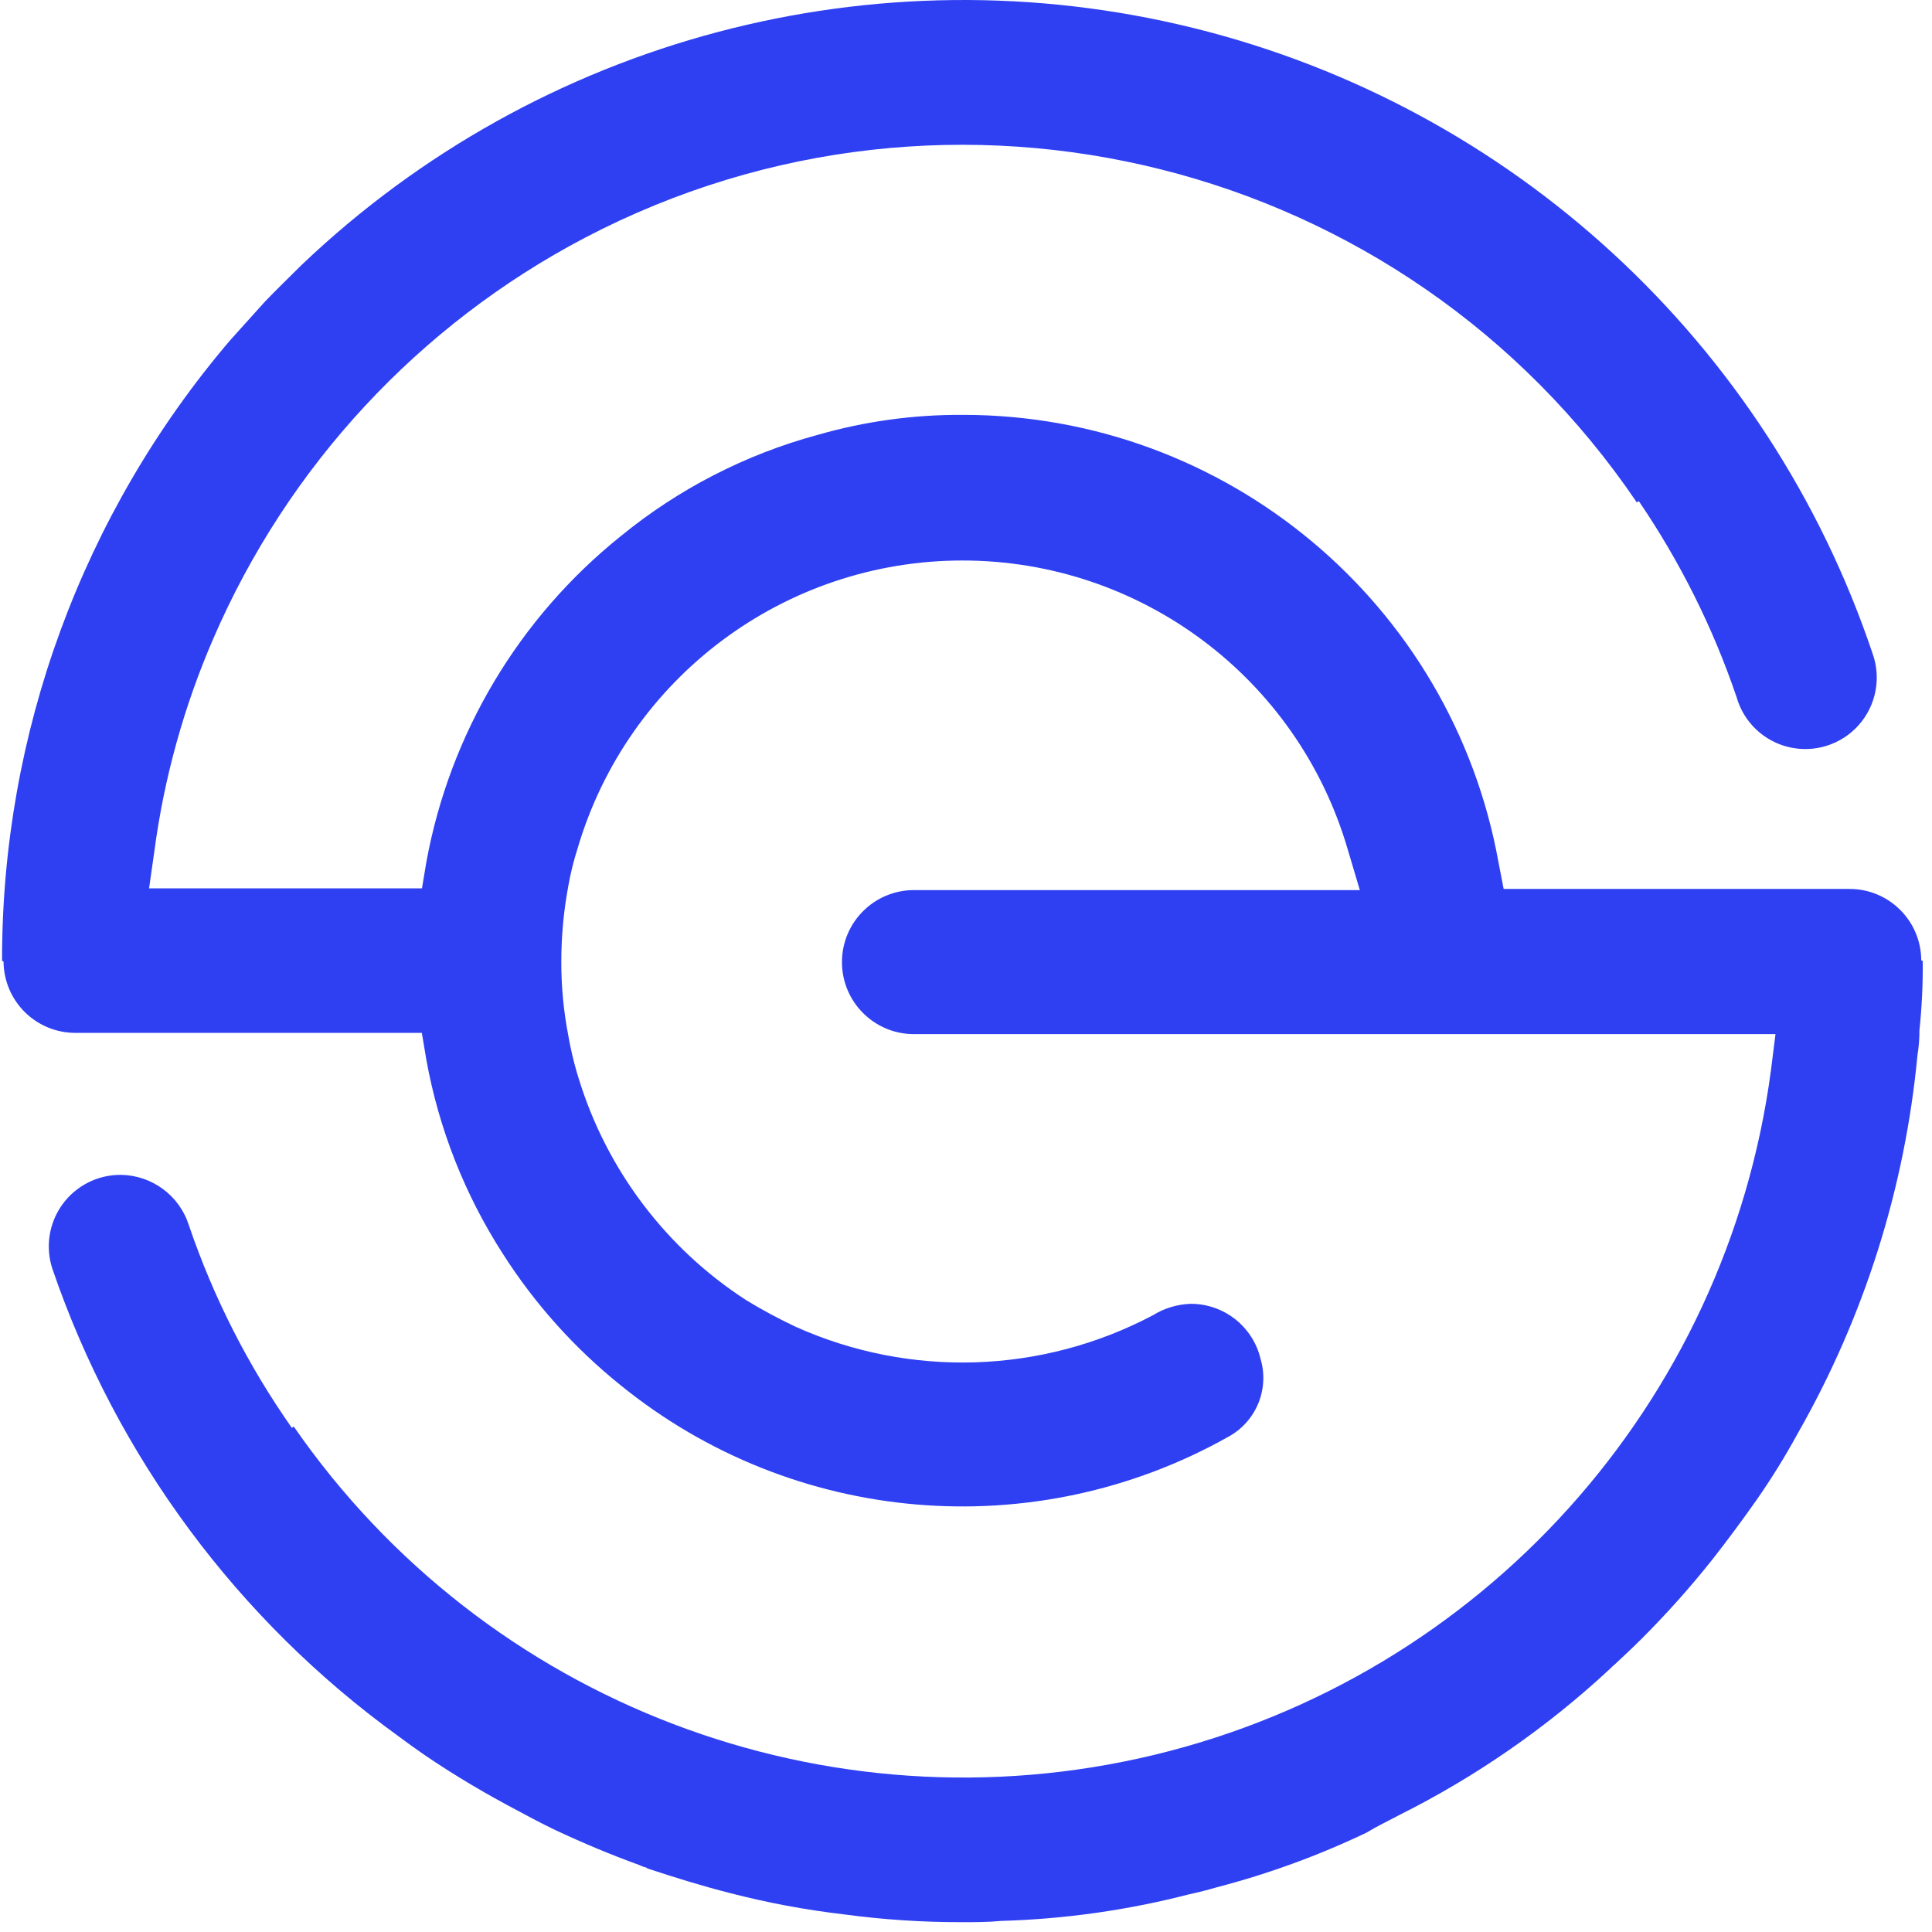 <?xml version="1.0" encoding="UTF-8"?>
<svg width="169px" height="169px" viewBox="0 0 169 169" version="1.1" xmlns="http://www.w3.org/2000/svg" xmlns:xlink="http://www.w3.org/1999/xlink">
    <title>Path</title>
    <g id="Page-1" stroke="none" stroke-width="1" fill="none" fill-rule="evenodd">
        <g id="EverSpace_Logo_-flutter-(2)" transform="translate(-289, -0)" fill="#2F40F2" fill-rule="nonzero">
            <path d="M411.34,158.8 L411.34,158.8 C418.068,155.44 424.28,151.137 429.79,146.02 L430.1,145.72 L430.2,145.64 C430.99,144.9 431.79,144.16 432.58,143.37 C434.774,141.18 436.841,138.866 438.77,136.44 C440.103,134.74 441.407,132.983 442.68,131.17 C443.978,129.306 445.173,127.373 446.26,125.38 C452.06,115.218 455.629,103.938 456.73,92.29 C456.849,91.576 456.905,90.853 456.9,90.13 C457.113,88.113 457.21,86.087 457.19,84.06 L457.06,84 C457.043,80.545 454.235,77.754 450.78,77.76 L420.53,77.76 L420.08,75.43 C415.985,52.757 396.24,36.271 373.2,36.29 C368.901,36.266 364.621,36.859 360.49,38.05 C354.201,39.758 348.344,42.774 343.3,46.9 C334.396,54.042 328.361,64.152 326.3,75.38 L325.91,77.71 L302.04,77.71 L302.5,74.48 C303.35,68.064 305.087,61.798 307.66,55.86 C314.165,40.791 325.644,28.411 340.18,20.79 C372.275,3.998 411.861,13.963 432.18,43.95 L432.35,43.83 C435.959,49.128 438.835,54.89 440.9,60.96 C441.517,63.161 443.287,64.85 445.515,65.363 C447.743,65.876 450.073,65.132 451.591,63.423 C453.109,61.713 453.573,59.311 452.8,57.16 C443.659,29.977 421.268,9.347 393.429,2.458 C365.591,-4.431 336.162,3.377 315.4,23.16 C314.32,24.24 313.19,25.32 312.16,26.4 L309.1,29.8 C296.211,44.934 289.147,64.171 289.18,84.05 L289.31,84.11 C289.321,85.779 289.995,87.375 291.185,88.546 C292.374,89.716 293.981,90.366 295.65,90.35 L325.9,90.35 L326.29,92.68 C327.382,98.732 329.659,104.509 332.99,109.68 C335.766,114.036 339.235,117.911 343.26,121.15 C358.373,133.43 379.454,135.23 396.43,125.69 C398.866,124.375 400.051,121.535 399.27,118.88 C398.6,116.039 396.058,114.037 393.14,114.05 C391.975,114.093 390.842,114.437 389.85,115.05 C380.139,120.188 368.6,120.557 358.58,116.05 C357.103,115.353 355.665,114.579 354.27,113.73 C347.267,109.196 342.085,102.342 339.63,94.37 L339.46,93.81 C339.155,92.764 338.908,91.702 338.72,90.63 C338.305,88.498 338.097,86.331 338.1,84.16 C338.097,81.912 338.305,79.669 338.72,77.46 C338.913,76.366 339.181,75.287 339.52,74.23 C343.912,59.289 357.623,49.029 373.195,49.029 C388.767,49.029 402.478,59.289 406.87,74.23 L407.95,77.86 L368.95,77.86 C365.471,77.86 362.65,80.68 362.65,84.16 C362.65,87.639 365.471,90.46 368.95,90.46 L444.31,90.46 L443.91,93.64 C440.025,122.818 418.598,146.603 389.982,153.502 C361.366,160.401 331.454,148.992 314.7,124.79 L314.53,124.9 C310.704,119.457 307.674,113.497 305.53,107.2 C304.71,104.594 302.311,102.808 299.58,102.77 L299.58,102.77 C297.564,102.753 295.664,103.708 294.474,105.336 C293.285,106.963 292.952,109.064 293.58,110.98 C299.202,127.416 309.78,141.705 323.86,151.88 C324.63,152.45 325.41,153.02 326.2,153.56 C327.54,154.47 328.9,155.33 330.3,156.16 C331.7,156.99 332.83,157.61 334.12,158.3 C335.41,158.99 336.4,159.52 337.57,160.08 C339.96,161.2 342.4,162.23 344.89,163.13 C345.05,163.19 345.19,163.27 345.35,163.32 C345.455,163.322 345.556,163.365 345.63,163.44 C348.02,164.23 350.4,164.97 352.84,165.59 C356.126,166.443 359.468,167.067 362.84,167.46 C366.264,167.921 369.715,168.148 373.17,168.14 C374.31,168.14 375.44,168.14 376.58,168.03 C382.133,167.871 387.651,167.09 393.03,165.7 C393.83,165.53 394.68,165.31 395.47,165.08 C399.965,163.909 404.338,162.311 408.53,160.31 C409.52,159.71 410.43,159.29 411.34,158.8 Z" id="Path"></path>
        </g>
    </g>
</svg>